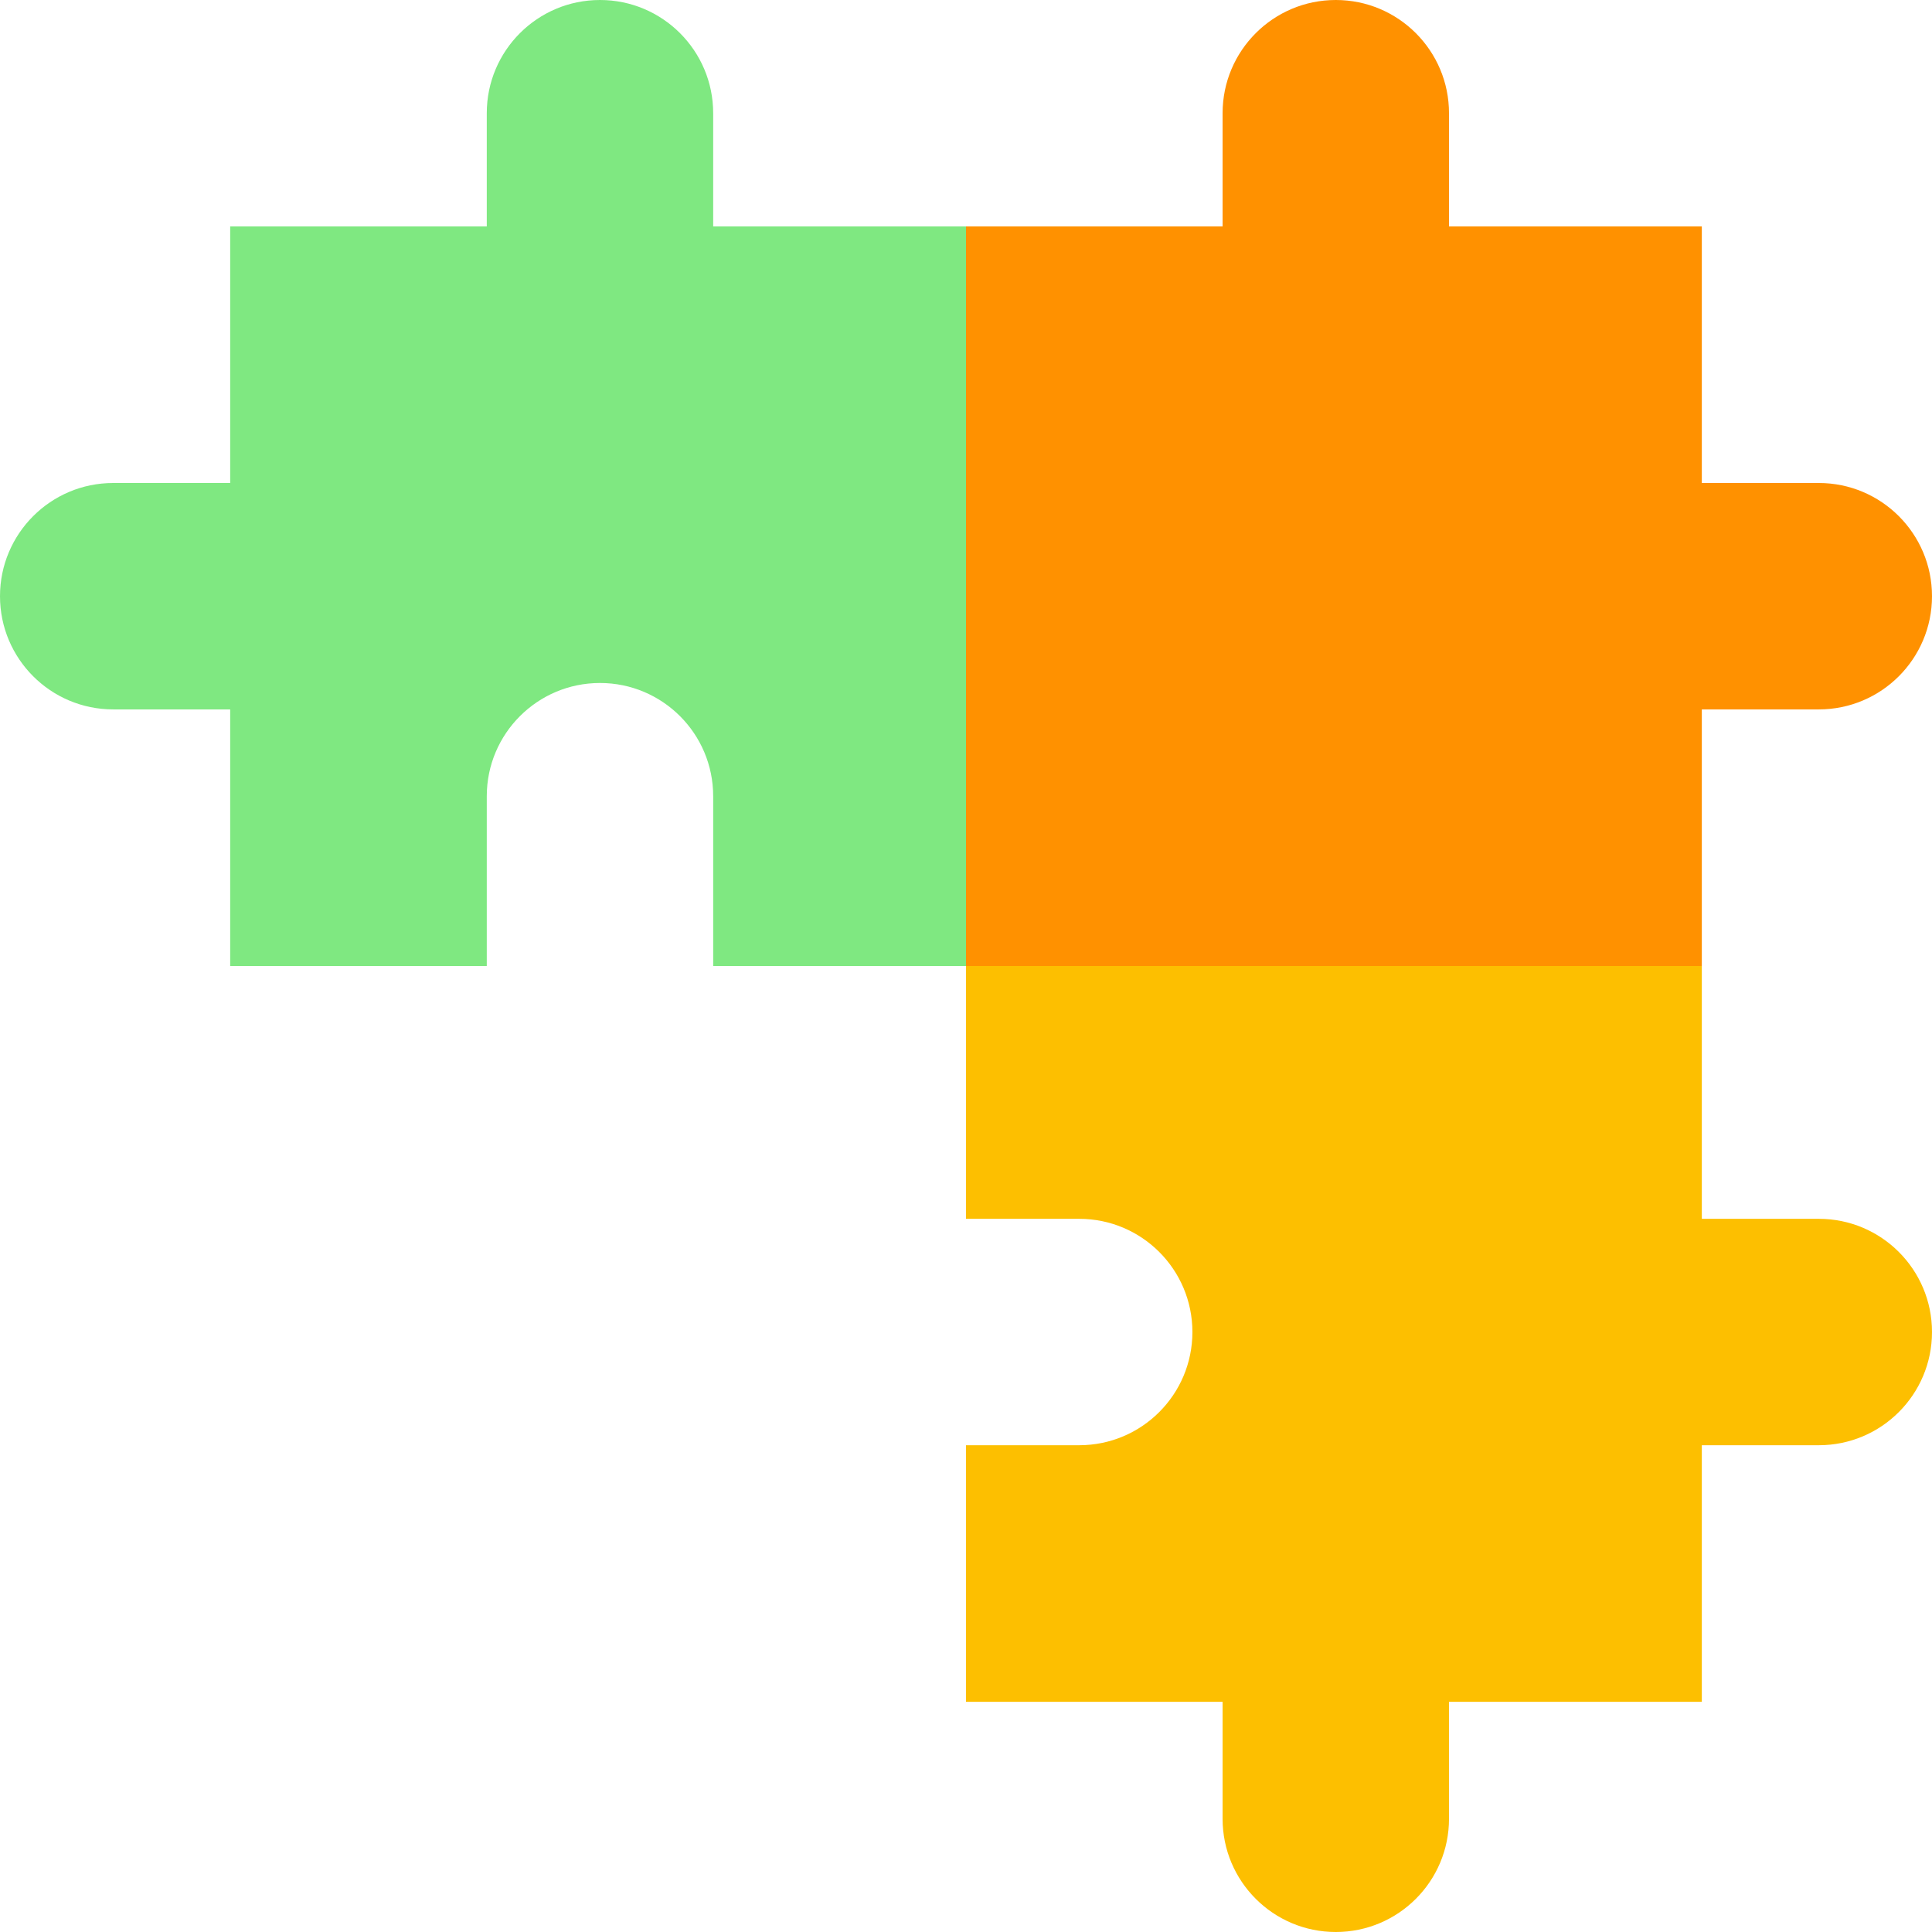 <?xml version="1.0" encoding="iso-8859-1"?>
<!-- Generator: Adobe Illustrator 19.0.0, SVG Export Plug-In . SVG Version: 6.00 Build 0)  -->
<svg xmlns="http://www.w3.org/2000/svg" xmlns:xlink="http://www.w3.org/1999/xlink" version="1.1" id="Layer_1" x="0px" y="0px" viewBox="0 0 512 512" style="enable-background:new 0 0 512 512;" xml:space="preserve" width="512" height="512">
<g>
	<path style="fill:#FF9100;" d="M482,128h-31V60h-67V30c0-16.569-13.431-30-30-30s-30,13.431-30,30v30h-68l-59.5,30v136l59.5,30   l33.75,30h127.5L451,256v-68h31c16.569,0,30-13.433,30-30C512,141.431,498.569,128,482,128z"/>
	<path style="fill:#7FE881;" d="M189,60V30c0-16.569-13.431-30-30-30s-30,13.431-30,30v30H61v68H30c-16.569,0-30,13.431-30,30   c0,16.567,13.431,30,30,30h31v68h68v-45c0-16.569,13.431-30,30-30s30,13.431,30,30v45h67V60H189z"/>
	<path style="fill:#FDBF00;" d="M482,323h-31v-67H256v67h30c16.569,0,30,13.431,30,30c0,16.567-13.431,30-30,30h-30v68h68v31   c0,16.567,13.431,30,30,30s30-13.433,30-30v-31h67v-68h31c16.569,0,30-13.433,30-30C512,336.431,498.569,323,482,323z"/>
</g>















</svg>
